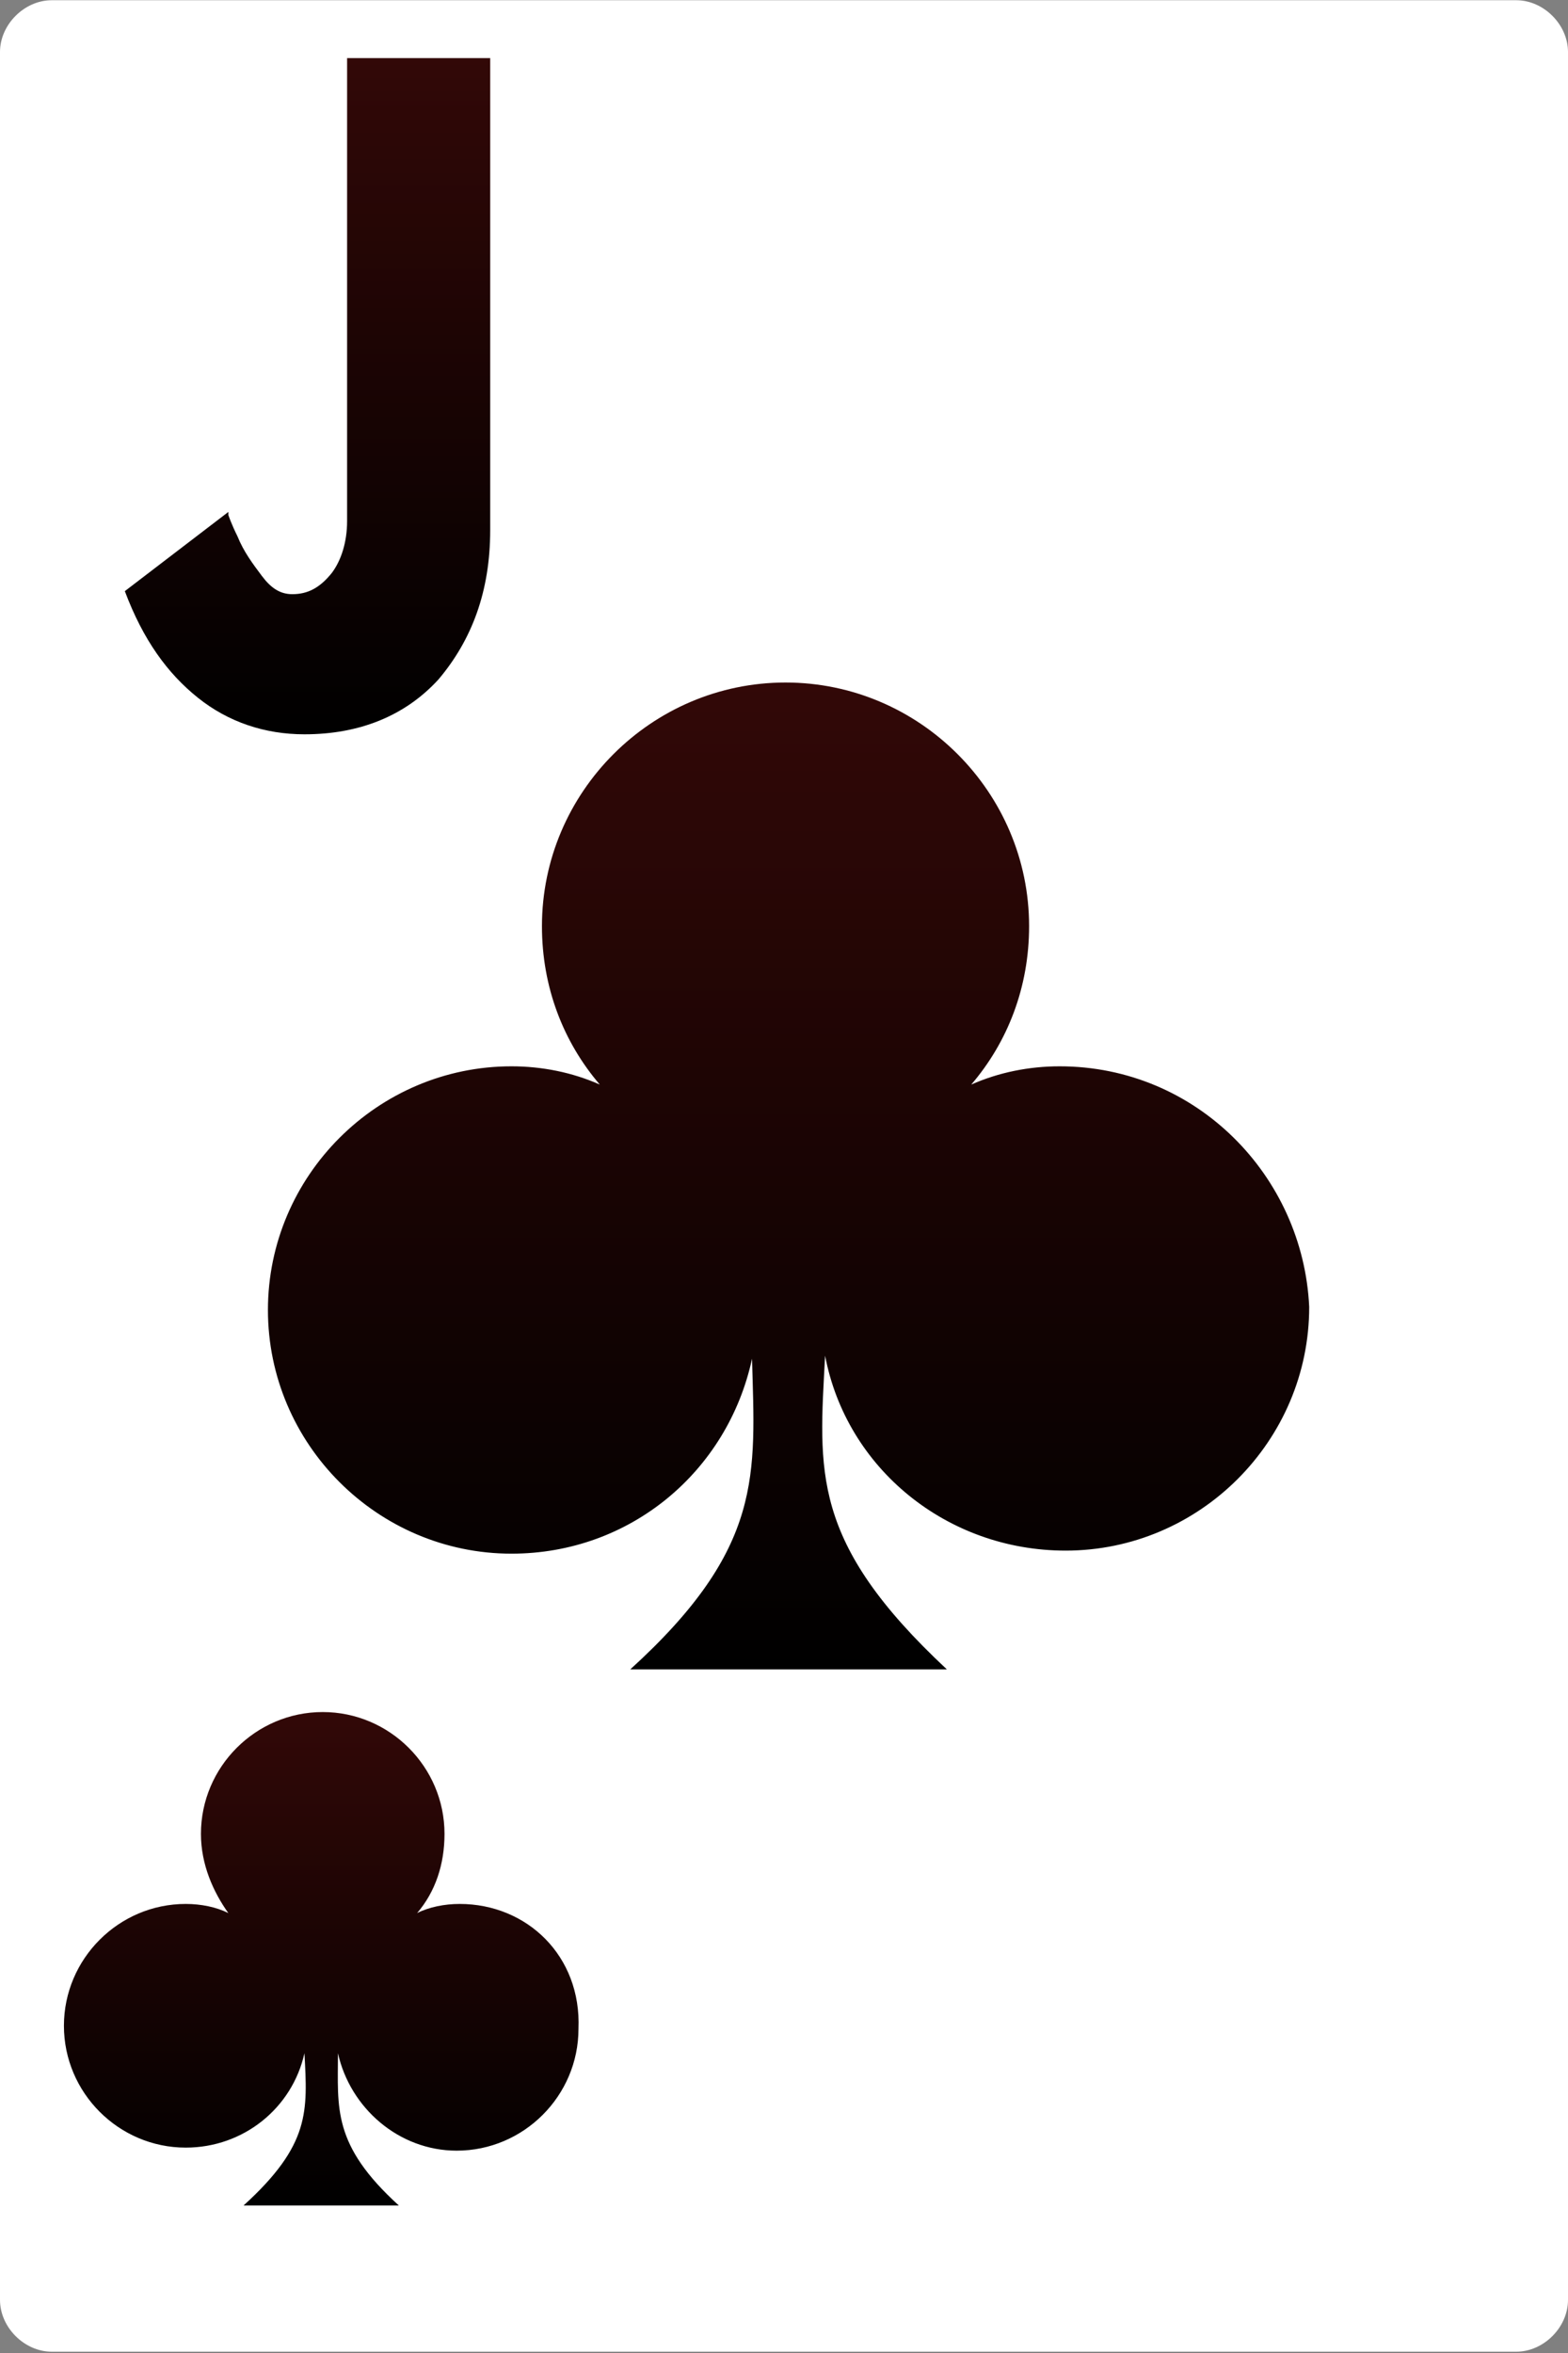 <svg width="160" height="240" viewBox="0 0 160 240" fill="none" xmlns="http://www.w3.org/2000/svg">
<rect x="0" y="0" width="160" height="240" fill="#808080" stroke="none"/>
<path d="M160 234.586C160 237.382 157.515 239.868 154.719 239.868H5.282C2.485 239.868 0 237.382 0 234.586V5.304C0 2.508 2.485 0.023 5.282 0.023H154.719C157.515 0.023 160 2.508 160 5.304V234.586Z" fill="white"/>
<path d="M35.418 5.926H50.02V54.081C50.02 60.295 48.156 65.266 44.738 69.305C41.321 73.033 36.66 74.897 31.068 74.897C27.029 74.897 23.301 73.654 20.195 71.169C17.088 68.683 14.602 65.266 12.738 60.295L23.301 52.217V52.528C23.301 52.528 23.612 53.46 24.233 54.703C24.855 56.256 25.787 57.499 26.719 58.741C27.651 59.984 28.583 60.605 29.826 60.605C31.379 60.605 32.622 59.984 33.864 58.431C34.797 57.188 35.418 55.324 35.418 53.149V5.926Z" fill="url(#paint0_linear_1_4288)"/>
<path d="M46.912 194.197C45.358 194.197 43.805 194.508 42.562 195.129C44.426 192.955 45.358 190.158 45.358 187.052C45.358 180.217 39.766 174.625 32.931 174.625C26.096 174.625 20.504 180.217 20.504 187.052C20.504 190.158 21.747 192.955 23.3 195.129C22.057 194.508 20.504 194.197 18.951 194.197C12.116 194.197 6.523 199.79 6.523 206.624C6.523 213.459 12.116 219.052 18.951 219.052C24.854 219.052 29.824 215.013 31.067 209.421C31.378 215.323 31.688 218.741 24.853 224.955C28.892 224.955 37.281 224.955 40.698 224.955C33.863 218.741 34.485 215.013 34.485 209.421C35.727 215.013 40.698 219.362 46.601 219.362C53.436 219.362 59.028 213.77 59.028 206.935C59.339 199.479 53.747 194.197 46.912 194.197Z" fill="url(#paint1_linear_1_4288)"/>
<path d="M108.117 108.761C105.01 108.761 101.903 109.382 99.107 110.625C102.835 106.275 105.01 100.683 105.01 94.469C105.01 80.8 93.825 69.615 80.155 69.615C66.486 69.615 55.301 80.8 55.301 94.469C55.301 100.683 57.476 106.275 61.204 110.625C58.408 109.382 55.301 108.761 52.194 108.761C38.524 108.761 27.34 119.945 27.34 133.615C27.34 147.285 38.524 158.47 52.194 158.47C64.311 158.47 74.252 150.081 76.738 138.586C77.049 150.392 77.981 157.848 64.311 170.275C72.699 170.275 89.786 170.275 96.621 170.275C82.641 157.227 83.573 150.081 84.194 138.275C86.369 149.771 96.621 158.159 108.738 158.159C122.408 158.159 133.592 146.974 133.592 133.304C132.971 119.945 122.097 108.761 108.117 108.761Z" fill="url(#paint2_linear_1_4288)"/>
<defs>
<linearGradient id="paint0_linear_1_4288" x1="31.379" y1="5.926" x2="31.379" y2="74.897" gradientUnits="userSpaceOnUse">
<stop stop-color="#320807"/>
<stop offset="1"/>
</linearGradient>
<linearGradient id="paint1_linear_1_4288" x1="32.782" y1="174.625" x2="32.782" y2="224.955" gradientUnits="userSpaceOnUse">
<stop stop-color="#320807"/>
<stop offset="1"/>
</linearGradient>
<linearGradient id="paint2_linear_1_4288" x1="80.466" y1="69.615" x2="80.466" y2="170.275" gradientUnits="userSpaceOnUse">
<stop stop-color="#320807"/>
<stop offset="1"/>
</linearGradient>
</defs>
</svg>

